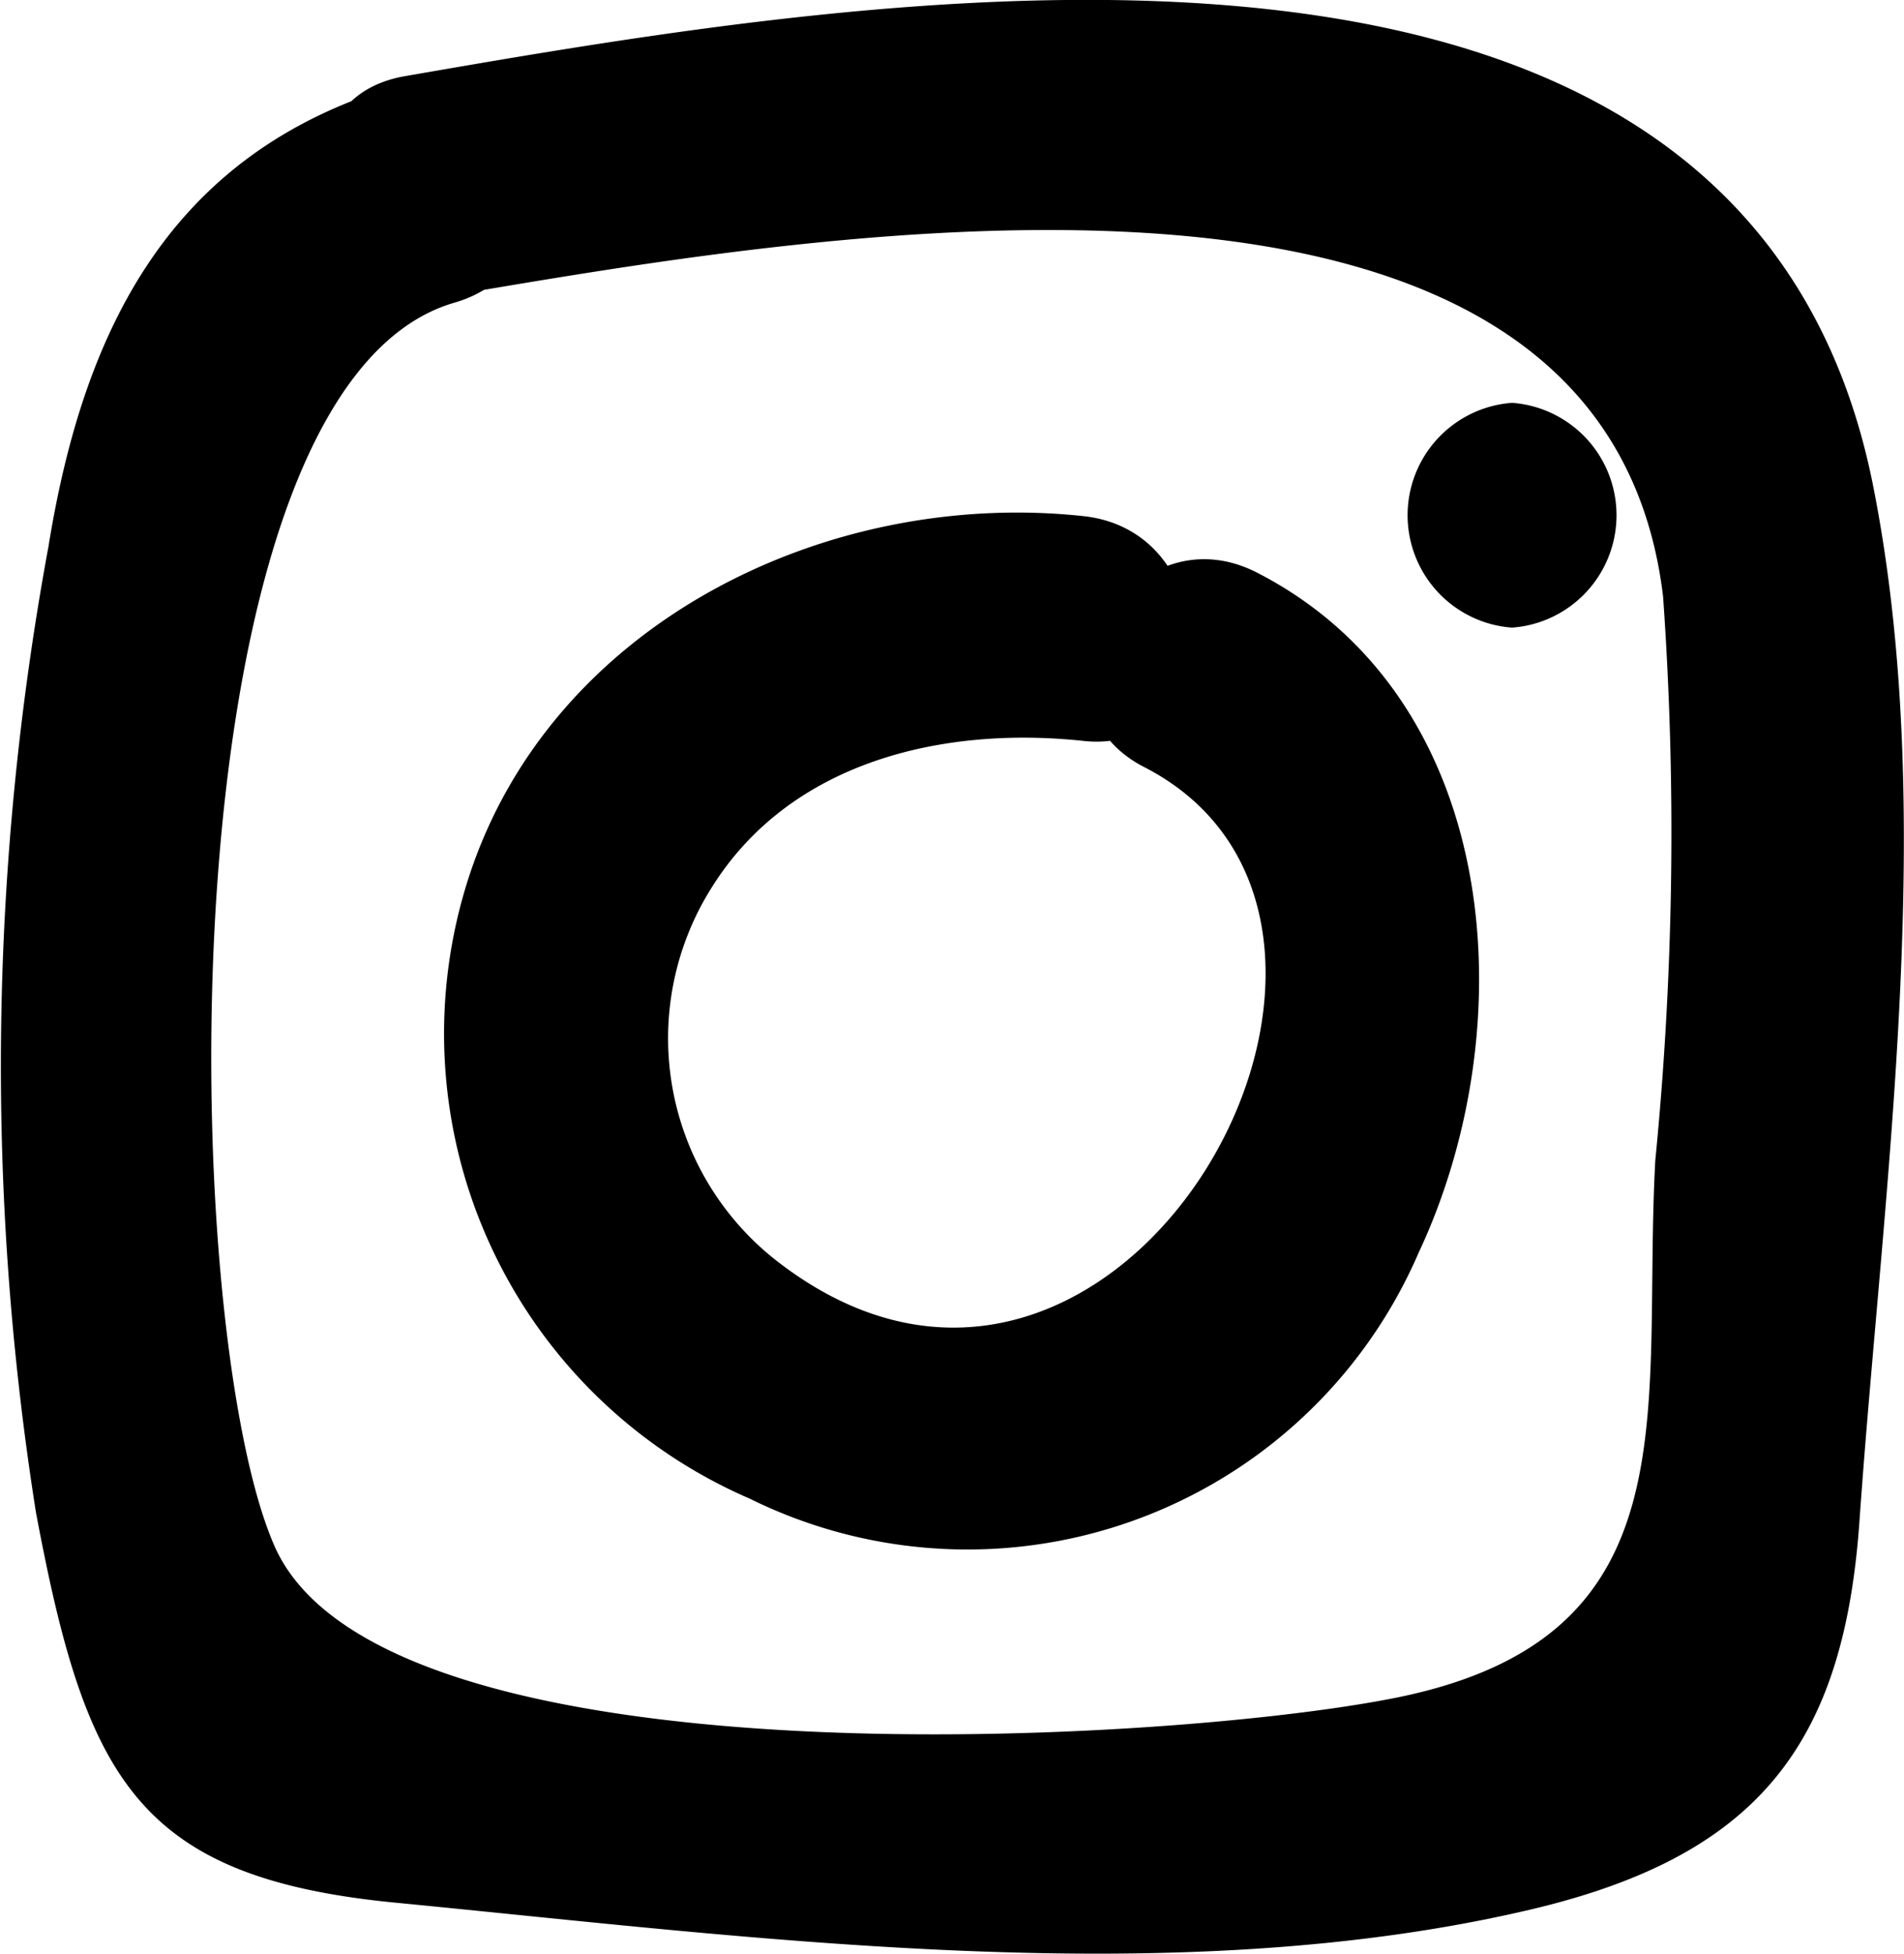 <svg xmlns="http://www.w3.org/2000/svg" viewBox="0 0 31.77 32.59">
<path class="cls-1" d="M7.75,4.89c5.94-1,19-3.27,20,5.06a55.81,55.81,0,0,1-.13,9.41c-.23,4.24.72,8.05-4.53,9-3.91.73-16.74,1.46-18.51-2.57-1.63-3.71-1.88-19.32,3-20.74,2.32-.67,1.33-4.29-1-3.61C2.86,2.56,1.4,5.46.81,9.11A47.69,47.69,0,0,0,.6,25.23c.83,4.42,1.67,6.09,6,6.51,6,.58,13,1.53,19,.1,3.79-.91,5.18-2.8,5.43-6.51.39-5.53,1.31-11.72.23-17.2C29.15-2.6,14.72-.11,6.76,1.27c-2.38.41-1.37,4,1,3.62Z"/><path class="cls-1" d="M25.23,10.47a1.88,1.88,0,0,0,0-3.75,1.88,1.88,0,0,0,0,3.75Z"/><path class="cls-1" d="M18.08,8.61c-4.26-.46-8.86,1.77-10.25,6A8.45,8.45,0,0,0,12.51,25,8.2,8.2,0,0,0,23.67,20.9c1.78-3.79,1.4-9.25-2.7-11.35-2.14-1.09-4,2.14-1.89,3.24,5.16,2.63-.44,12.71-6.15,8.22a4.71,4.71,0,0,1-1.07-6.18c1.32-2.14,3.89-2.72,6.22-2.47s2.38-3.49,0-3.75Z"/>
</svg>